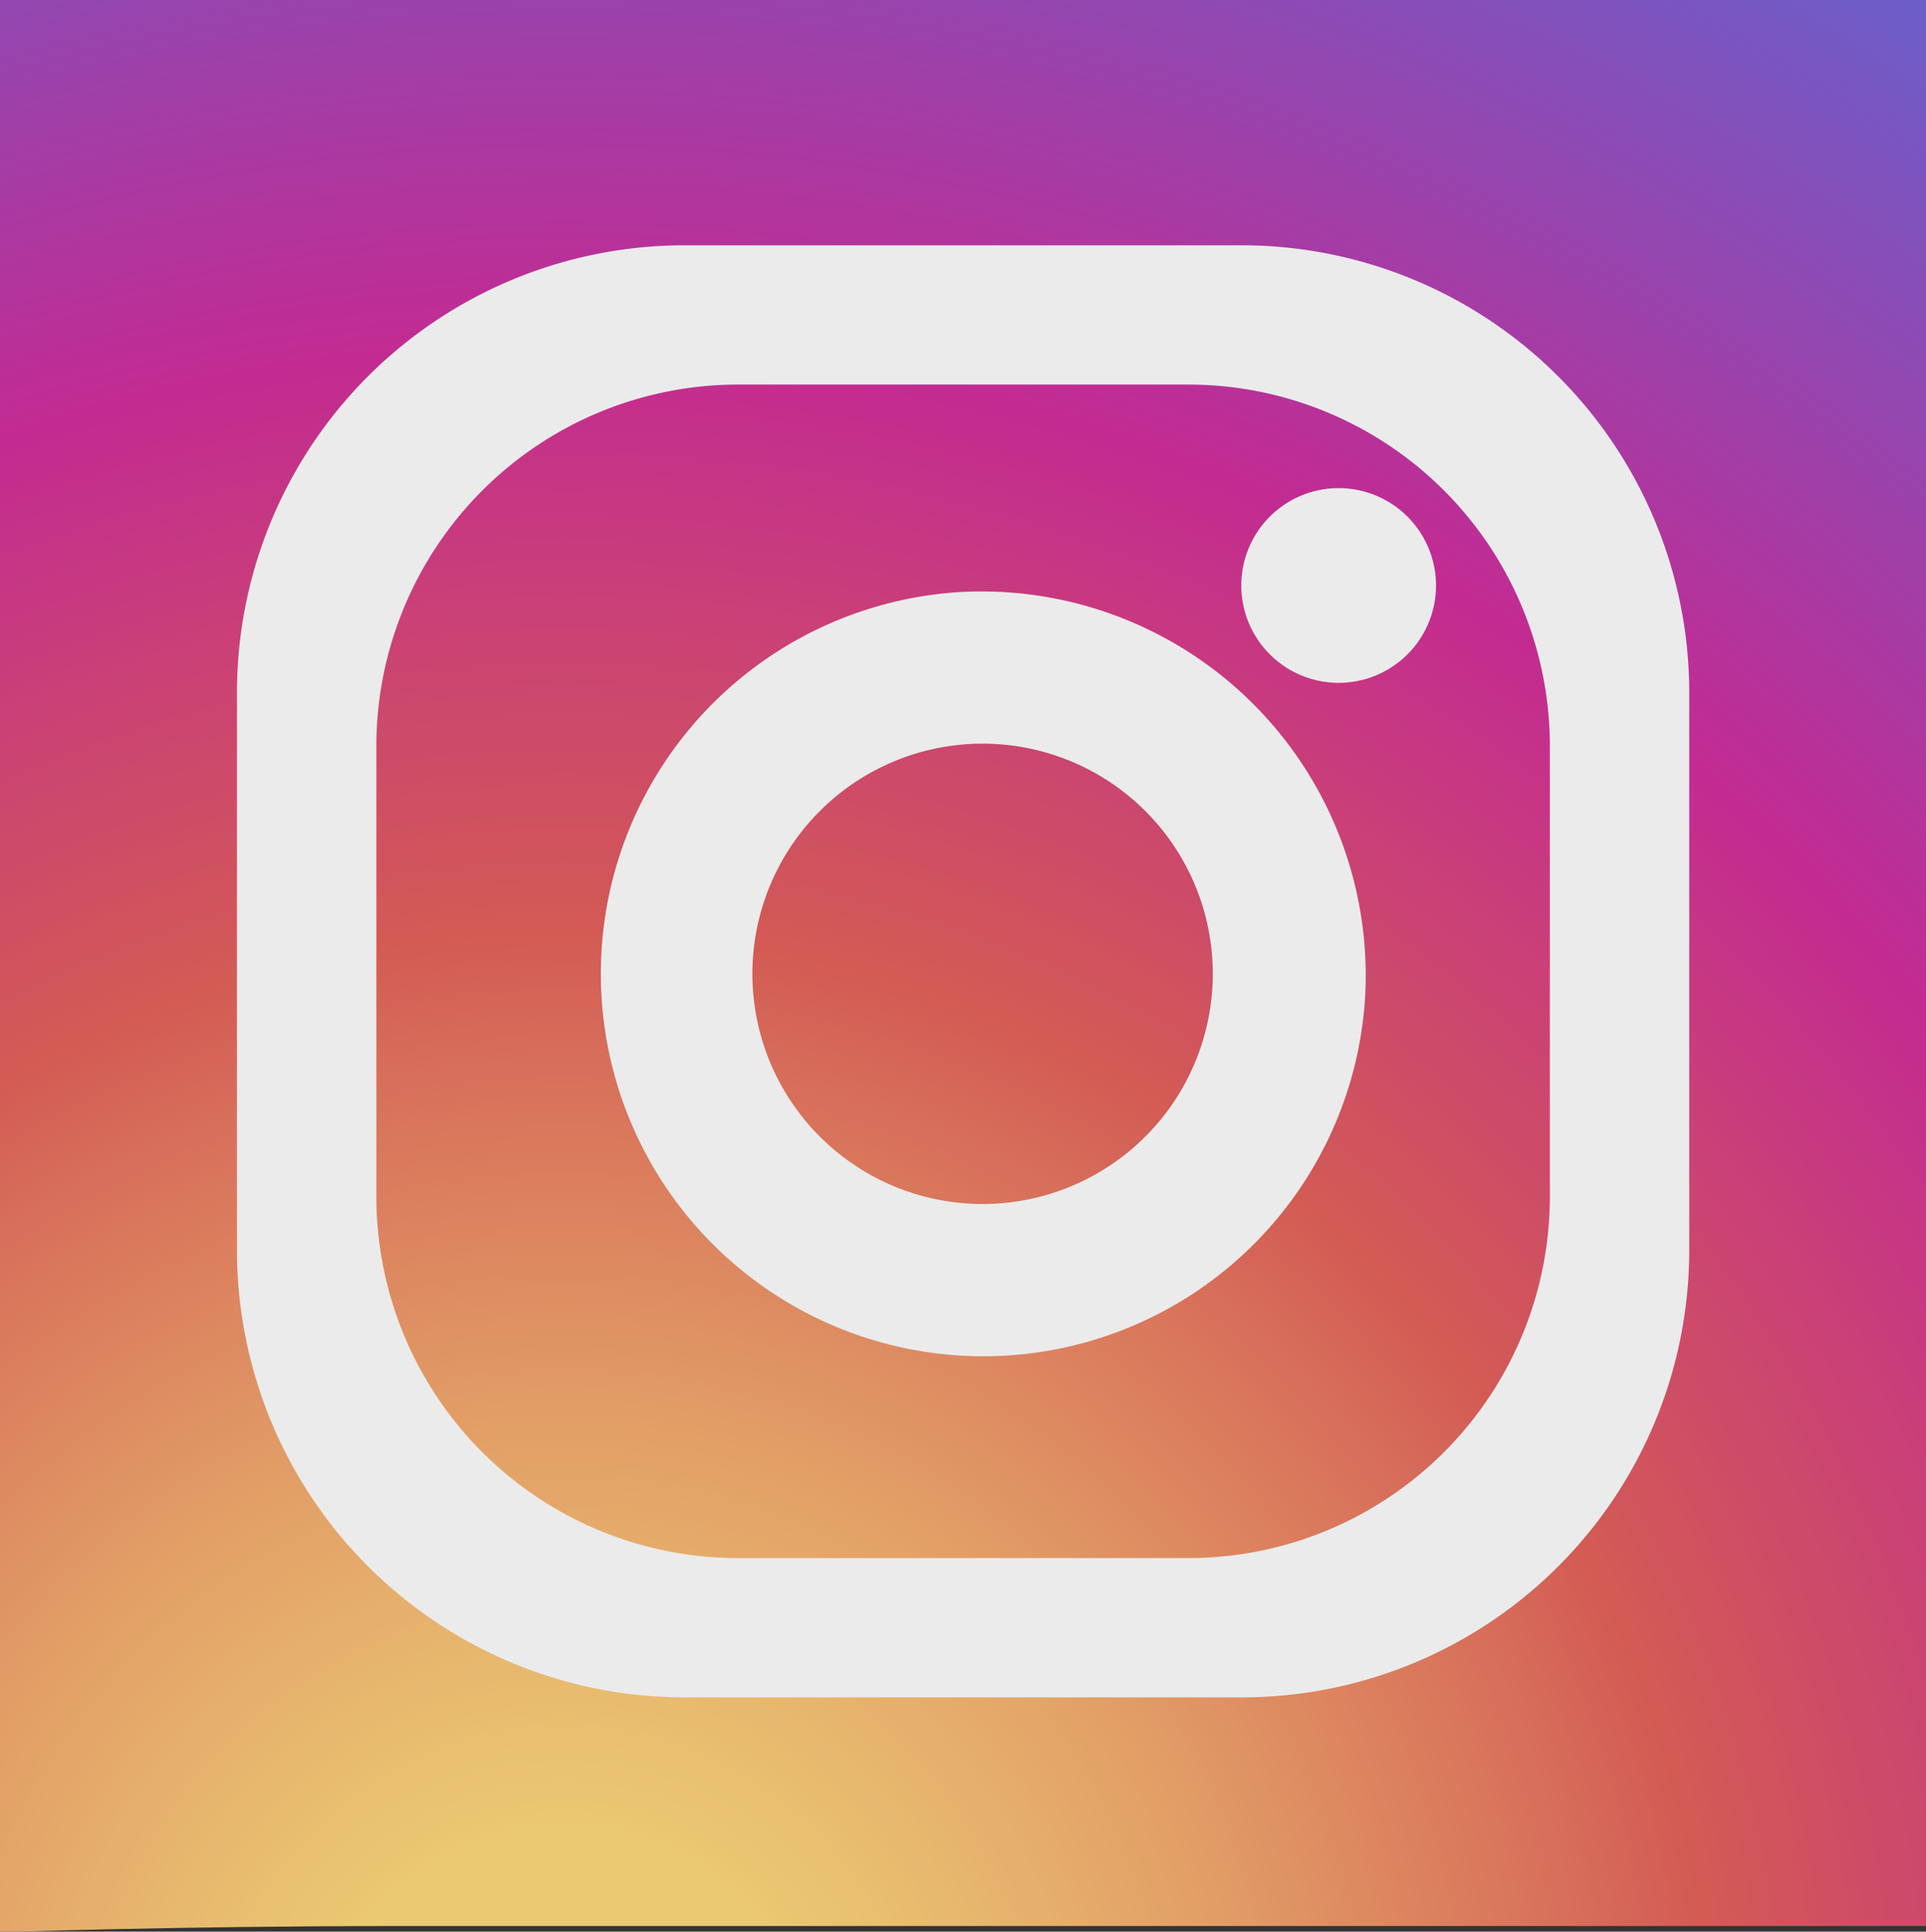 <svg xmlns="http://www.w3.org/2000/svg" xmlns:xlink="http://www.w3.org/1999/xlink" viewBox="0 0 181.98 182.53"><rect x="0" y="0" width="181.98" height="182.53" fill="#333333" stroke="none"/><defs><style>.cls-1{opacity:0.9;}.cls-2{fill:url(#radial-gradient);}.cls-3{fill:#fff;}</style><radialGradient id="radial-gradient" cx="53.31" cy="196.67" r="241.16" gradientUnits="userSpaceOnUse"><stop offset="0.1" stop-color="#ffd879"/><stop offset="0.15" stop-color="#fccb76"/><stop offset="0.26" stop-color="#f5aa6c"/><stop offset="0.4" stop-color="#e9755e"/><stop offset="0.45" stop-color="#e45f58"/><stop offset="0.68" stop-color="#d22a9c"/><stop offset="1" stop-color="#6968df"/></radialGradient></defs><title>Instagram</title><g id="Layer_2" data-name="Layer 2"><g id="Layer_5" data-name="Layer 5"><g class="cls-1"><path class="cls-2" d="M182,182H37.4c-20.64,0-37.4.58-37.4.58L0,0H182Z"/><path class="cls-3" d="M117.33,23.18H64.67A42.27,42.27,0,0,0,22.39,65.46v52.66a42.27,42.27,0,0,0,42.28,42.27h52.67a42.26,42.26,0,0,0,42.27-42.27V65.46A42.28,42.28,0,0,0,117.33,23.18Zm29.11,89.88a34.16,34.16,0,0,1-34.16,34.17H69.73a34.17,34.17,0,0,1-34.17-34.17V70.51A34.18,34.18,0,0,1,69.73,36.34h42.55A34.16,34.16,0,0,1,146.44,70.5Z"/><path class="cls-3" d="M91,55.93a36.14,36.14,0,1,0,38,38A36.3,36.3,0,0,0,91,55.93ZM94.6,113.7a21.75,21.75,0,1,1,19.92-19.92A21.76,21.76,0,0,1,94.6,113.7Z"/><path class="cls-3" d="M135.55,53.76A9.2,9.2,0,1,1,128,46.25,9.21,9.21,0,0,1,135.55,53.76Z"/></g></g></g></svg>